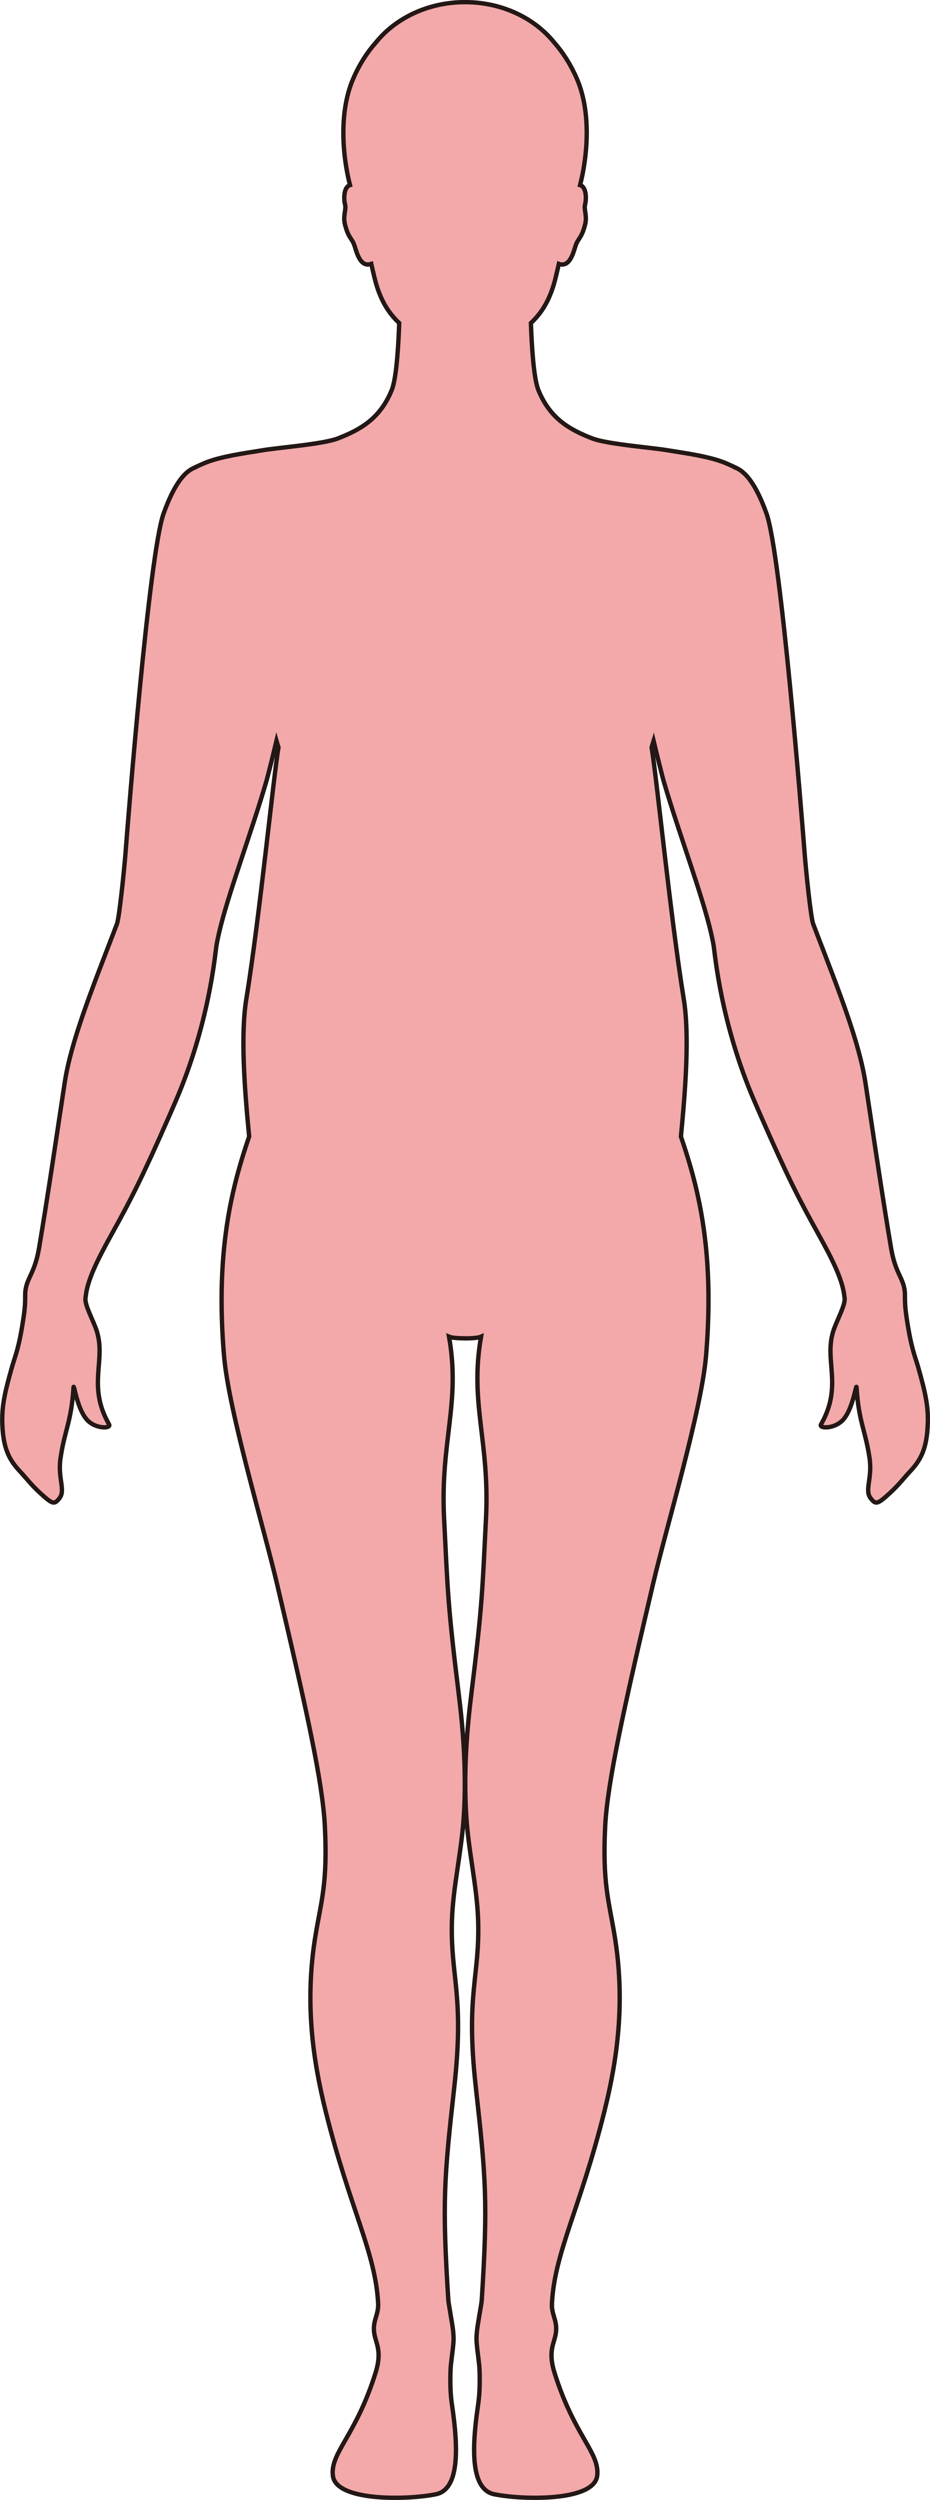 <?xml version="1.0" encoding="UTF-8"?>
<svg id="_레이어_2" data-name="레이어 2" xmlns="http://www.w3.org/2000/svg" viewBox="0 0 212.64 571.25">
  <defs>
    <style>
      .cls-1 {
        fill: #f3a9aa;
        stroke: #231815;
        stroke-miterlimit: 10;
      }
    </style>
  </defs>
  <g id="_레이어_1-2" data-name="레이어 1">
    <path class="cls-1" d="m212.12,325.57c-.22,5.44-1.57,8.04-4.07,10.68-1.28,1.36-2.55,3.05-4.55,4.88-2.85,2.6-3.24,2.72-4.4,1.26-1.52-1.9.41-4.5-.28-9.2-.95-6.46-2.48-8.26-2.97-16.16-.08-1.19-.82,5.28-3.33,7.64-1.99,1.88-5.35,1.75-4.8.8,5.07-8.88.62-14.58,2.83-21.39.7-2.2,2.67-5.7,2.58-7.34-.01-.14-.04-.3-.06-.44-.37-3.77-2.69-8.43-5.93-14.27-4.44-8-6.98-12.92-13.26-27.22-.4-.93-.82-1.89-1.26-2.9-7.82-17.97-9.13-33.87-9.44-35.78-.14-.86-.35-1.82-.57-2.82-1.02-4.46-2.86-10.14-4.86-16.18-2.01-6.05-4.18-12.43-5.9-18.29-.54-1.85-1.87-7.31-2.41-9.58-.16.51-.3,1.04-.45,1.55.99,5.41,4.35,39.04,7.35,57.47,1.34,8.21.4,20.63-.65,31.42,2.9,8.5,6.18,19.63,6.3,36.31v.29c.02,4.2-.15,8.72-.57,13.66-1.09,12.51-9.12,39.23-12.11,51.99-6.67,28.37-10.44,45.38-10.94,55.38-.63,12.91.83,16.96,2.13,24.77,2.53,15.21.68,28.35-2.32,40.39-5.56,22.27-11.39,32.17-11.98,43.86-.15,2.92,1.67,4.14.67,7.82-.52,1.92-1.41,3.76-.07,8.03,4.53,14.48,10.43,18.27,9.74,23.55-.78,5.86-17.15,5.49-23.55,4.17-5.28-1.08-5.21-10.05-3.69-20.32.31-2.08.46-4.4.35-7.95-.06-1.76-.45-3.81-.66-6.28-.19-2.28.37-4.69.66-6.6.23-1.44.46-2.6.5-3.21,1.41-22.36.97-27.73-1.37-48.77-2.36-21.25.96-25.05.54-38.05-.25-7.69-2.19-15.57-2.72-23.9-.65-10.45.25-20.34,1.17-27.77,2.55-20.56,2.53-23.87,3.35-40.13.89-17.64-3.8-26.29-1.13-41.51-.62.27-2.14.39-3.66.38-1.51-.02-3.03-.11-3.66-.38,2.68,15.22-2.02,23.87-1.13,41.51.82,16.26.8,19.58,3.35,40.13.92,7.43,1.82,17.32,1.17,27.77-.52,8.33-2.47,16.21-2.72,23.9-.41,13,2.9,16.81.54,38.05-2.35,21.04-2.79,26.4-1.37,48.77.04.61.28,1.77.5,3.21.3,1.91.85,4.32.66,6.6-.21,2.47-.6,4.52-.66,6.28-.12,3.56.04,5.88.35,7.95,1.52,10.26,1.59,19.24-3.69,20.32-6.41,1.32-22.77,1.69-23.55-4.17-.69-5.29,5.21-9.07,9.74-23.55,1.34-4.28.45-6.12-.07-8.03-1-3.69.82-4.91.67-7.82-.59-11.69-6.42-21.59-11.98-43.86-3-12.04-4.85-25.18-2.32-40.39,1.3-7.81,2.77-11.86,2.12-24.77-.48-10-4.26-27.01-10.93-55.38-2.99-12.76-11.03-39.48-12.11-51.99-.43-4.94-.59-9.46-.57-13.66v-.29c.13-16.7,3.41-27.82,6.3-36.33-1.05-10.78-2-23.19-.65-31.4,3-18.43,6.36-52.06,7.35-57.47-.16-.51-.3-1.04-.45-1.55-.54,2.28-1.87,7.73-2.41,9.58-1.72,5.86-3.89,12.24-5.9,18.29-2.01,6.04-3.84,11.72-4.86,16.18-.23,1-.43,1.96-.57,2.82-.31,1.91-1.61,17.81-9.44,35.78-.44,1.01-.86,1.97-1.26,2.9-6.28,14.3-8.82,19.22-13.26,27.22-3.24,5.84-5.56,10.5-5.93,14.27-.02.14-.05.3-.06.44-.09,1.65,1.88,5.15,2.58,7.34,2.2,6.81-2.24,12.5,2.83,21.39.54.95-2.82,1.08-4.8-.8-2.51-2.37-3.25-8.83-3.33-7.64-.49,7.89-2.03,9.7-2.97,16.16-.69,4.71,1.25,7.31-.28,9.2-1.16,1.46-1.55,1.34-4.4-1.26-2.01-1.83-3.27-3.52-4.55-4.88-2.5-2.64-3.85-5.25-4.07-10.68-.17-4.12.5-7.24,2.2-13.21.75-2.64,1.58-4.11,2.67-11.49.34-2.28.35-3.6.35-4.57,0-.55,0-.99.06-1.43.41-3.05,2.15-4.01,3.12-9.75,1.82-10.88,3.02-18.96,4.73-30.31.35-2.3.71-4.72,1.11-7.33,1.41-9.38,6.14-21.19,11.12-34.17.28-.74.56-1.48.85-2.23.5-1.34,1.58-11.47,2-16.81.51-6.67,5.34-67.71,8.65-76.92,2.47-6.88,4.86-9.62,7.16-10.53v-.02s1.86-.89,2.99-1.3c3.37-1.21,7.6-1.84,12.07-2.55,3.65-.67,14.17-1.41,17.71-2.8,5.27-2.05,9.61-4.61,12.23-11,1.1-2.7,1.54-10.2,1.72-15.33-2.5-2.35-4.45-5.38-5.66-10.4-.22-.9-.47-1.98-.73-3.12-2.75.98-3.46-3.3-3.97-4.54-.56-1.37-1.3-1.5-2.05-4.5-.5-2.01.36-3.32.01-4.61-.25-.87-.36-3.32.74-4.16.12-.09.26-.14.41-.19-1.63-6.26-2.67-16.49.73-24.32,1.46-3.39,3.28-6.13,5.19-8.28,4.51-5.58,11.95-9.21,20.38-9.21s15.88,3.64,20.38,9.21c1.91,2.16,3.72,4.9,5.19,8.28,3.4,7.83,2.36,18.07.73,24.32.16.05.3.1.42.19,1.1.84.99,3.29.74,4.16-.35,1.29.51,2.6,0,4.61-.74,3-1.48,3.13-2.04,4.5-.51,1.24-1.23,5.52-3.97,4.54-.26,1.14-.51,2.22-.73,3.12-1.22,5.03-3.16,8.05-5.66,10.4.18,5.13.62,12.63,1.72,15.33,2.62,6.4,6.97,8.95,12.23,11,3.54,1.39,14.06,2.13,17.7,2.8,4.48.71,8.7,1.34,12.07,2.55,1.14.41,2.99,1.3,2.99,1.3v.02c2.3.91,4.69,3.66,7.16,10.53,3.31,9.2,8.14,70.25,8.66,76.92.41,5.34,1.49,15.47,2,16.81.29.75.57,1.49.85,2.23,4.98,12.98,9.7,24.78,11.12,34.17.4,2.61.76,5.03,1.11,7.33,1.71,11.35,2.91,19.43,4.73,30.31.97,5.75,2.71,6.71,3.12,9.75.06.44.06.88.06,1.43,0,.97.01,2.29.35,4.57,1.09,7.38,1.92,8.85,2.67,11.49,1.7,5.98,2.37,9.09,2.2,13.21Z"/>
  </g>
</svg>